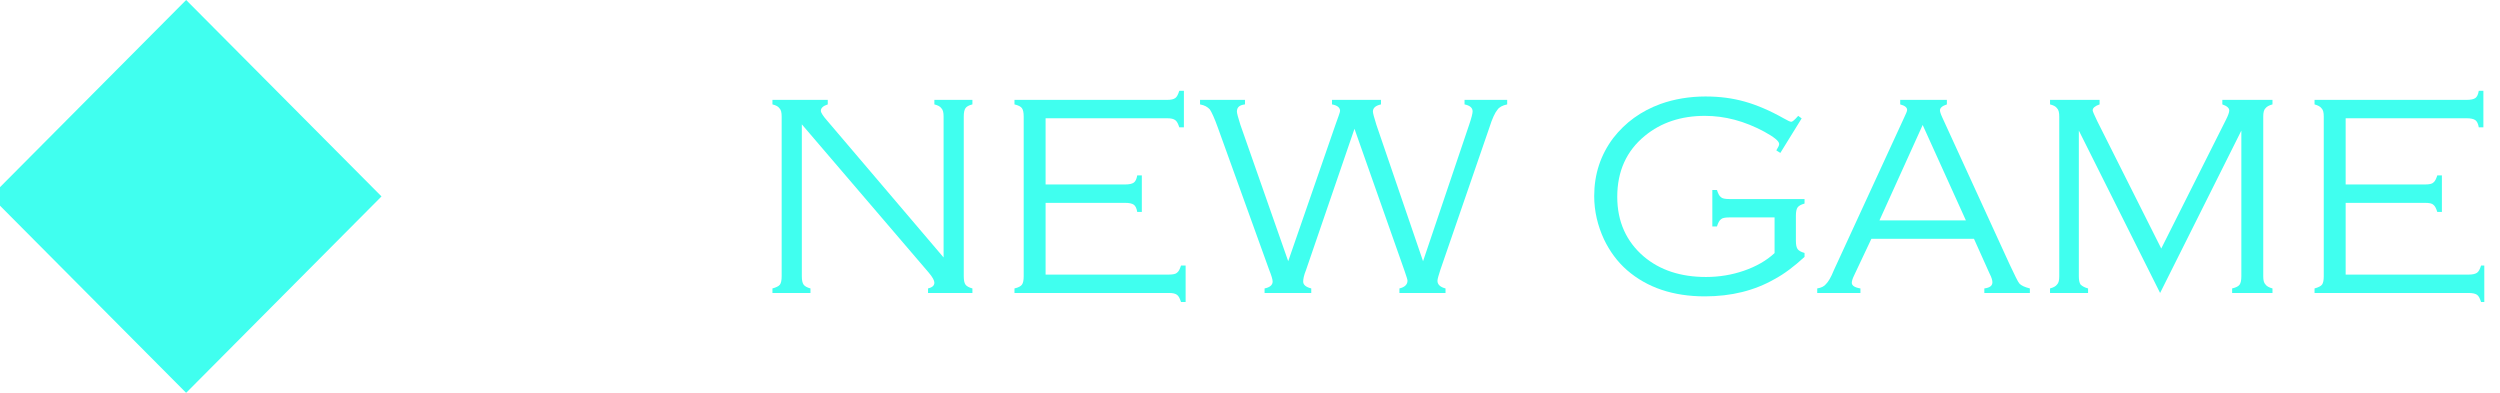 <?xml version="1.0" encoding="UTF-8" standalone="no"?>
<!DOCTYPE svg PUBLIC "-//W3C//DTD SVG 1.1//EN" "http://www.w3.org/Graphics/SVG/1.1/DTD/svg11.dtd">
<svg width="100%" height="100%" viewBox="0 0 433 68" version="1.1" xmlns="http://www.w3.org/2000/svg" xmlns:xlink="http://www.w3.org/1999/xlink" xml:space="preserve" xmlns:serif="http://www.serif.com/" style="fill-rule:evenodd;clip-rule:evenodd;stroke-linejoin:round;stroke-miterlimit:2;">
    <g transform="matrix(1,0,0,1,-2228.39,-12629.3)">
        <g id="newgameE" transform="matrix(0.225,0,0,0.063,1340.17,12629.3)">
            <rect x="3940" y="0" width="1920" height="1080" style="fill:none;"/>
            <clipPath id="_clip1">
                <rect x="3940" y="0" width="1920" height="1080"/>
            </clipPath>
            <g clip-path="url(#_clip1)">
                <g transform="matrix(4.436,0,0,15.93,-14120,-6559.65)">
                    <g transform="matrix(1,0,0,1,2008.14,318.559)">
                        <g>
                            <g>
                                <path d="M2097.12,93.22L2063.22,127.119L2097.12,161.017L2131.02,127.119L2097.12,93.22Z" style="fill:rgb(64,255,239);"/>
                            </g>
                        </g>
                    </g>
                    <g transform="matrix(1,0,0,1,-24352.4,173.303)">
                        <path d="M28564.5,259.936L28564.5,286.157C28564.5,286.824 28564.6,287.3 28564.8,287.585C28565,287.87 28565.4,288.094 28566,288.256L28566,289.038L28559.4,289.038L28559.4,288.256C28560,288.094 28560.5,287.874 28560.7,287.597C28560.9,287.321 28561,286.84 28561,286.157L28561,258.593C28561,257.91 28560.9,257.426 28560.6,257.141C28560.4,256.856 28560,256.64 28559.4,256.494L28559.4,255.713L28569,255.713L28569,256.494C28568.2,256.754 28567.8,257.12 28567.8,257.592C28567.8,257.918 28568.2,258.528 28569,259.423L28589.1,282.91L28589.1,258.593C28589.1,257.91 28589,257.426 28588.7,257.141C28588.5,256.856 28588.1,256.64 28587.5,256.494L28587.5,255.713L28594.1,255.713L28594.1,256.494C28593.5,256.64 28593.1,256.856 28592.9,257.141C28592.7,257.426 28592.6,257.91 28592.6,258.593L28592.6,286.157C28592.6,286.84 28592.7,287.321 28592.9,287.597C28593.1,287.874 28593.5,288.094 28594.1,288.256L28594.1,289.038L28586.4,289.038L28586.4,288.256C28587.2,288.061 28587.5,287.727 28587.5,287.255C28587.5,286.897 28587.2,286.311 28586.5,285.498L28564.5,259.936Z" style="fill:rgb(64,255,239);fill-rule:nonzero;"/>
                        <path d="M28606.8,273.486L28606.8,285.864L28628.2,285.864C28628.9,285.864 28629.4,285.758 28629.6,285.547C28629.9,285.335 28630.1,284.92 28630.3,284.301L28631.1,284.301L28631.1,290.6L28630.3,290.6C28630.1,289.982 28629.9,289.567 28629.6,289.355C28629.3,289.144 28628.9,289.038 28628.2,289.038L28601.4,289.038L28601.4,288.256C28602.1,288.094 28602.5,287.874 28602.7,287.597C28602.9,287.321 28603,286.84 28603,286.157L28603,258.593C28603,257.91 28602.9,257.43 28602.7,257.153C28602.5,256.876 28602.1,256.657 28601.4,256.494L28601.4,255.713L28627.9,255.713C28628.6,255.713 28629,255.608 28629.3,255.4C28629.6,255.192 28629.8,254.775 28630,254.15L28630.8,254.15L28630.8,260.449L28630,260.449C28629.8,259.837 28629.6,259.424 28629.3,259.209C28629,258.994 28628.6,258.886 28627.9,258.886L28606.8,258.886L28606.8,270.312L28620.6,270.312C28621.3,270.312 28621.8,270.206 28622.1,269.995C28622.4,269.783 28622.6,269.368 28622.7,268.75L28623.5,268.75L28623.5,275.048L28622.7,275.048C28622.6,274.43 28622.4,274.015 28622.1,273.803C28621.8,273.592 28621.3,273.486 28620.6,273.486L28606.8,273.486Z" style="fill:rgb(64,255,239);fill-rule:nonzero;"/>
                        <path d="M28660.4,260.699L28652,285.058C28651.6,286.019 28651.5,286.686 28651.5,287.06C28651.5,287.597 28651.9,287.996 28652.9,288.256L28652.9,289.038L28644.8,289.038L28644.8,288.256C28645.7,288.077 28646.2,287.679 28646.2,287.06C28646.2,286.718 28646,286.051 28645.6,285.058L28636.7,260.522C28636.1,258.846 28635.6,257.792 28635.3,257.36C28634.9,256.929 28634.4,256.64 28633.6,256.494L28633.6,255.713L28641.4,255.713L28641.4,256.494C28640.4,256.608 28640,257.023 28640,257.739C28640,257.999 28640.2,258.756 28640.6,260.009L28648.9,283.557L28657.1,260.009C28657.6,258.626 28657.9,257.828 28657.9,257.617C28657.9,257.031 28657.4,256.657 28656.5,256.494L28656.5,255.713L28665,255.713L28665,256.494C28664,256.722 28663.6,257.137 28663.6,257.739C28663.6,257.983 28663.8,258.74 28664.2,260.009L28672.3,283.557L28680.3,260.009C28680.7,258.838 28680.9,258.064 28680.9,257.69C28680.9,257.072 28680.4,256.673 28679.5,256.494L28679.5,255.713L28686.9,255.713L28686.9,256.494C28686.1,256.657 28685.5,256.97 28685.2,257.434C28684.8,257.898 28684.3,258.927 28683.8,260.522L28675.3,285.058C28675,286.002 28674.8,286.629 28674.8,286.938C28674.8,287.589 28675.3,288.029 28676.2,288.256L28676.2,289.038L28668.2,289.038L28668.2,288.256C28669.1,288.045 28669.6,287.597 28669.6,286.914C28669.6,286.702 28669.4,286.149 28669.1,285.254L28660.4,260.699Z" style="fill:rgb(64,255,239);fill-rule:nonzero;"/>
                        <path d="M28738,258.911L28734.3,264.868L28733.6,264.43C28733.9,263.944 28734.1,263.579 28734.1,263.335C28734.1,262.833 28733.2,262.12 28731.5,261.195C28728.1,259.379 28724.7,258.471 28721.2,258.471C28717.1,258.471 28713.6,259.618 28710.8,261.911C28707.6,264.513 28706,268.025 28706,272.448C28706,276.758 28707.6,280.189 28710.6,282.742C28713.4,285.1 28717,286.279 28721.4,286.279C28723.7,286.279 28725.9,285.917 28728,285.192C28730.1,284.468 28731.9,283.455 28733.3,282.153L28733.3,276.001L28725.4,276.001C28724.7,276.001 28724.2,276.106 28724,276.318C28723.7,276.53 28723.5,276.945 28723.3,277.563L28722.5,277.563L28722.5,271.264L28723.3,271.264C28723.5,271.883 28723.7,272.298 28724,272.509C28724.2,272.721 28724.7,272.827 28725.4,272.827L28738.5,272.827L28738.5,273.608C28737.9,273.771 28737.5,273.991 28737.3,274.267C28737.1,274.544 28737,275.024 28737,275.708L28737,280.029C28737,280.713 28737.1,281.193 28737.3,281.469C28737.5,281.746 28737.9,281.966 28738.5,282.129L28738.5,282.812C28736.7,284.456 28735,285.734 28733.3,286.645C28729.8,288.631 28725.8,289.624 28721.2,289.624C28715.7,289.624 28711.2,288.118 28707.7,285.107C28706,283.626 28704.7,281.852 28703.7,279.785C28702.6,277.425 28702,274.935 28702,272.314C28702,268.554 28703.1,265.218 28705.3,262.304C28707.4,259.619 28710.1,257.658 28713.5,256.421C28715.9,255.558 28718.6,255.127 28721.3,255.127C28723.8,255.127 28726,255.42 28728.1,256.005C28730.2,256.591 28732.5,257.56 28734.9,258.911C28735.6,259.301 28736,259.497 28736.2,259.497C28736.4,259.497 28736.8,259.155 28737.4,258.471L28738,258.911Z" style="fill:rgb(64,255,239);fill-rule:nonzero;"/>
                        <path d="M28767.9,279.687L28750.1,279.687L28747.1,286.01C28746.8,286.613 28746.7,287.036 28746.7,287.28C28746.7,287.768 28747.2,288.094 28748.2,288.256L28748.2,289.038L28740.7,289.038L28740.7,288.256C28741.4,288.143 28741.9,287.898 28742.2,287.524C28742.6,287.15 28743.1,286.336 28743.6,285.083L28755.8,258.74C28756.1,258.105 28756.3,257.674 28756.3,257.446C28756.3,257.023 28755.9,256.705 28755.1,256.494L28755.1,255.713L28763.2,255.713L28763.2,256.494C28762.4,256.754 28762,257.096 28762,257.519C28762,257.698 28762.1,258.105 28762.4,258.74L28774.1,284.13C28775,286.002 28775.5,287.101 28775.8,287.426C28776.1,287.752 28776.7,288.029 28777.6,288.256L28777.6,289.038L28769.7,289.038L28769.7,288.256C28770.7,288.126 28771.1,287.768 28771.1,287.182C28771.1,286.922 28771,286.417 28770.6,285.669L28767.9,279.687ZM28766.5,276.513L28759,260.046L28751.5,276.513L28766.5,276.513Z" style="fill:rgb(64,255,239);fill-rule:nonzero;"/>
                        <path d="M28800.2,289.038L28786.1,261.016L28786.1,286.155C28786.1,286.823 28786.2,287.3 28786.4,287.585C28786.7,287.87 28787.1,288.094 28787.7,288.256L28787.7,289.038L28781.1,289.038L28781.1,288.256C28781.7,288.094 28782.1,287.874 28782.3,287.597C28782.6,287.321 28782.7,286.84 28782.7,286.157L28782.7,258.593C28782.7,257.91 28782.6,257.426 28782.3,257.141C28782.1,256.856 28781.7,256.64 28781.1,256.494L28781.1,255.713L28789.7,255.713L28789.7,256.494C28788.9,256.77 28788.5,257.112 28788.5,257.519C28788.5,257.714 28788.8,258.341 28789.3,259.399L28800.4,281.367L28811.6,259.204C28812,258.422 28812.2,257.869 28812.2,257.544C28812.2,257.12 28811.8,256.77 28811,256.494L28811,255.713L28819.7,255.713L28819.7,256.494C28819.1,256.657 28818.7,256.876 28818.5,257.153C28818.2,257.43 28818.1,257.91 28818.1,258.593L28818.1,286.157C28818.1,286.824 28818.2,287.3 28818.5,287.585C28818.7,287.87 28819.1,288.094 28819.7,288.256L28819.7,289.038L28812.7,289.038L28812.7,288.256C28813.4,288.094 28813.8,287.874 28814,287.597C28814.2,287.32 28814.3,286.839 28814.3,286.155L28814.3,261.016L28800.2,289.038Z" style="fill:rgb(64,255,239);fill-rule:nonzero;"/>
                        <path d="M28832.4,273.486L28832.4,285.864L28853.8,285.864C28854.4,285.864 28854.9,285.758 28855.2,285.547C28855.5,285.335 28855.7,284.92 28855.9,284.301L28856.6,284.301L28856.6,290.6L28855.9,290.6C28855.7,289.982 28855.5,289.567 28855.2,289.355C28854.9,289.144 28854.4,289.038 28853.7,289.038L28827,289.038L28827,288.256C28827.6,288.094 28828.1,287.874 28828.3,287.597C28828.5,287.321 28828.6,286.84 28828.6,286.157L28828.6,258.593C28828.6,257.91 28828.5,257.43 28828.2,257.153C28828,256.876 28827.6,256.657 28827,256.494L28827,255.713L28853.4,255.713C28854.1,255.713 28854.6,255.608 28854.9,255.4C28855.2,255.192 28855.4,254.775 28855.5,254.15L28856.3,254.15L28856.3,260.449L28855.5,260.449C28855.4,259.837 28855.2,259.424 28854.9,259.209C28854.6,258.994 28854.1,258.886 28853.4,258.886L28832.4,258.886L28832.4,270.312L28846.2,270.312C28846.9,270.312 28847.4,270.206 28847.6,269.995C28847.9,269.783 28848.1,269.368 28848.3,268.75L28849.1,268.75L28849.1,275.048L28848.3,275.048C28848.1,274.43 28847.9,274.015 28847.6,273.803C28847.4,273.592 28846.9,273.486 28846.2,273.486L28832.4,273.486Z" style="fill:rgb(64,255,239);fill-rule:nonzero;"/>
                    </g>
                </g>
            </g>
        </g>
    </g>
</svg>
